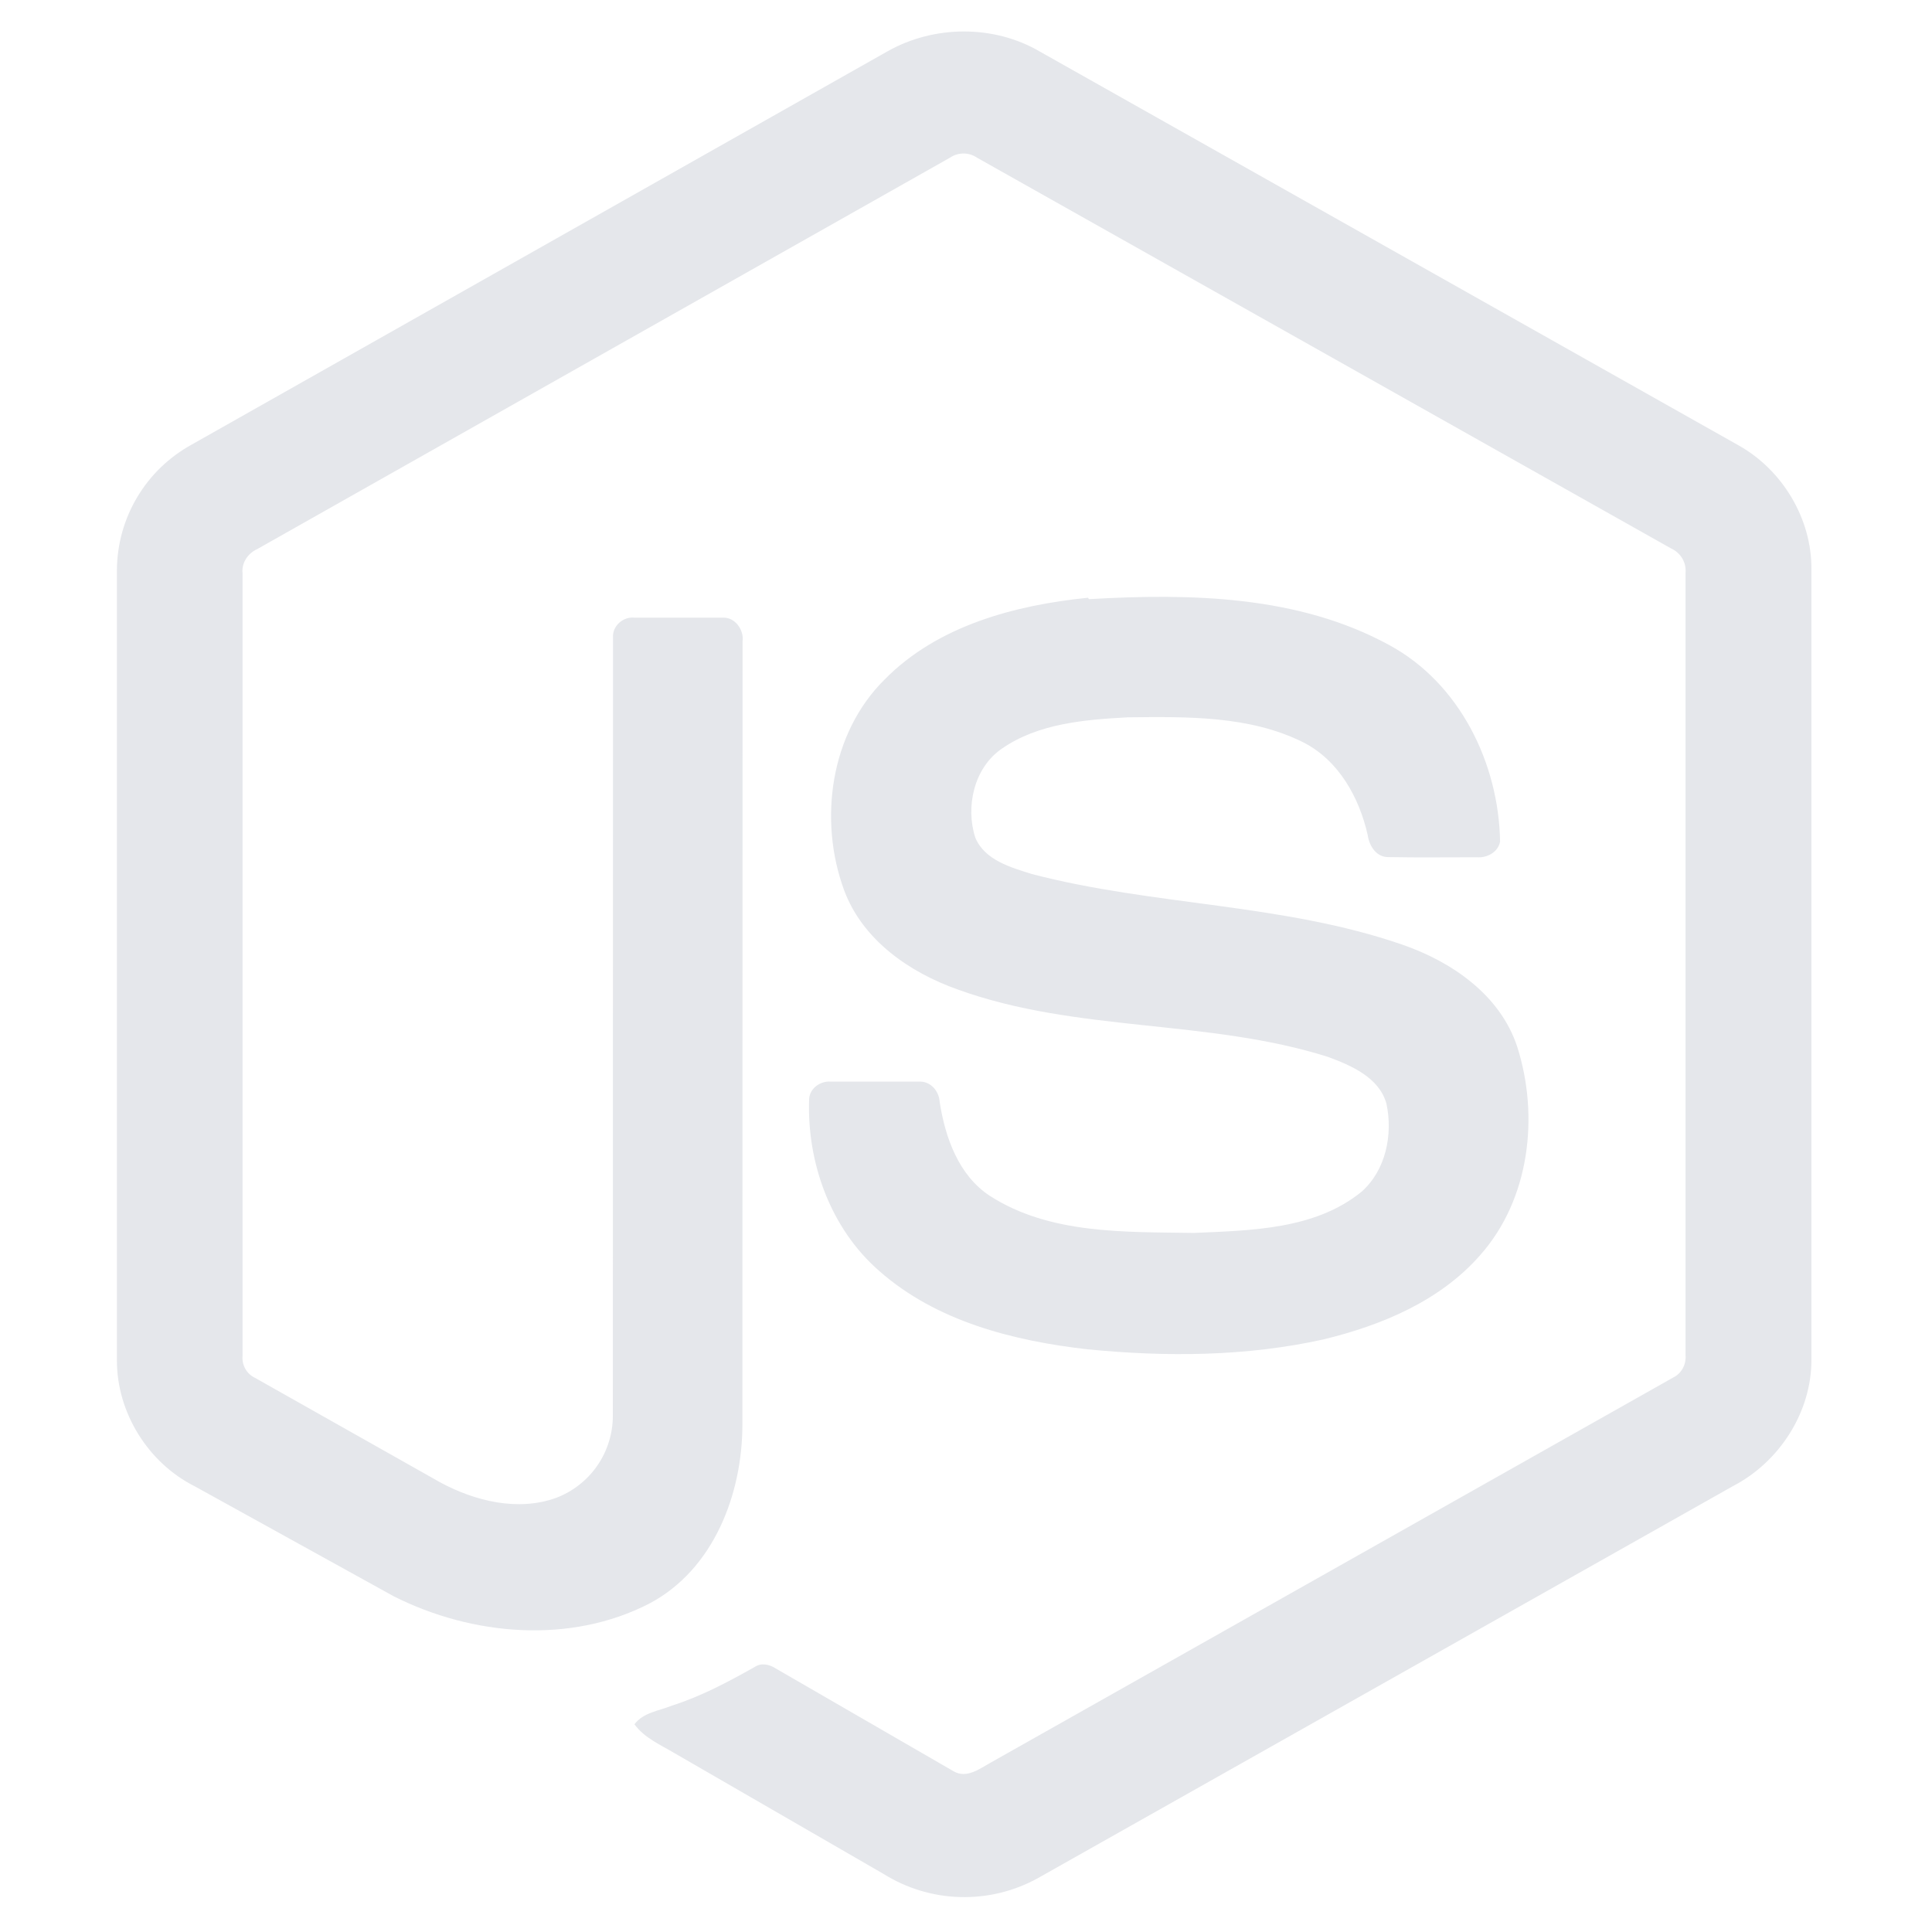 <svg xmlns="http://www.w3.org/2000/svg" xmlns:xlink="http://www.w3.org/1999/xlink" width="800" zoomAndPan="magnify" viewBox="0 0 600 600" height="800" preserveAspectRatio="xMidYMid meet" version="1.0"><rect x="-60" width="720" fill="none" y="-60" height="720" fill-opacity="1"/><rect x="-60" width="720" fill="none" y="-60" height="720" fill-opacity="1"/><path fill="#e5e7eb" d="M 275.578 15.965 C 290.121 7.73 308.668 7.695 322.848 15.965 L 540.004 138.355 C 553.586 145.992 562.68 161.133 562.551 176.785 L 562.551 422.18 C 562.641 438.484 552.66 453.957 538.332 461.445 L 322.34 583.27 C 320.5 584.285 318.602 585.176 316.645 585.938 C 314.688 586.703 312.688 587.332 310.648 587.828 C 308.605 588.324 306.539 588.684 304.453 588.902 C 302.363 589.125 300.27 589.207 298.168 589.148 C 296.066 589.09 293.98 588.895 291.906 588.559 C 289.832 588.219 287.793 587.75 285.781 587.141 C 283.77 586.531 281.809 585.793 279.895 584.922 C 277.984 584.051 276.137 583.059 274.359 581.945 L 209.543 544.496 C 205.125 541.863 200.16 539.773 197.031 535.5 C 199.797 531.793 204.707 531.32 208.707 529.684 C 217.723 526.812 225.977 522.41 234.27 517.758 C 236.359 516.305 238.922 516.852 240.922 518.16 L 296.195 550.113 C 300.141 552.387 304.141 549.387 307.52 547.48 L 519.605 427.816 C 522.223 426.543 523.68 423.781 523.461 420.91 L 523.461 177.875 C 523.75 174.602 521.879 171.621 518.914 170.293 L 303.465 48.996 C 302.848 48.566 302.176 48.238 301.453 48.012 C 300.734 47.789 299.996 47.672 299.242 47.672 C 298.488 47.672 297.75 47.781 297.027 48.004 C 296.309 48.227 295.637 48.551 295.012 48.977 L 79.871 170.531 C 76.965 171.859 74.965 174.801 75.328 178.074 L 75.328 421.109 C 75.074 423.98 76.602 426.688 79.234 427.926 L 136.727 460.371 C 147.523 466.188 160.781 469.461 172.672 465.188 C 173.965 464.703 175.211 464.121 176.418 463.441 C 177.621 462.766 178.77 462 179.855 461.148 C 180.945 460.297 181.965 459.367 182.91 458.363 C 183.859 457.355 184.723 456.285 185.508 455.148 C 186.293 454.008 186.988 452.816 187.59 451.574 C 188.191 450.332 188.699 449.051 189.105 447.73 C 189.516 446.41 189.82 445.066 190.027 443.699 C 190.23 442.332 190.328 440.957 190.324 439.578 L 190.379 197.996 C 190.125 194.414 193.508 191.453 196.98 191.816 L 224.613 191.816 C 228.25 191.727 231.105 195.578 230.613 199.18 L 230.559 442.285 C 230.578 463.879 221.707 487.367 201.723 497.965 C 177.105 510.688 146.672 508.016 122.344 495.781 L 60.527 461.609 C 45.984 454.336 36.219 438.633 36.309 422.344 L 36.309 176.945 C 36.324 174.961 36.473 172.988 36.75 171.02 C 37.027 169.055 37.434 167.117 37.973 165.207 C 38.508 163.293 39.168 161.426 39.953 159.605 C 40.738 157.781 41.641 156.016 42.664 154.312 C 43.684 152.609 44.812 150.984 46.047 149.43 C 47.285 147.875 48.617 146.414 50.051 145.039 C 51.484 143.664 53 142.387 54.602 141.215 C 56.203 140.043 57.875 138.98 59.617 138.027 Z M 338.191 186.074 C 369.594 184.254 403.211 184.871 431.465 200.344 C 453.336 212.195 465.461 237.059 465.863 261.383 C 465.246 264.652 461.824 266.473 458.699 266.234 C 449.609 266.219 440.48 266.363 431.355 266.18 C 427.48 266.328 425.246 262.762 424.754 259.348 C 422.137 247.711 415.789 236.207 404.848 230.59 C 388.047 222.172 368.555 222.59 350.23 222.773 C 336.848 223.5 322.465 224.645 311.141 232.496 C 302.414 238.461 299.793 250.676 302.902 260.164 C 305.812 267.125 313.867 269.363 320.43 271.434 C 358.285 281.324 398.375 280.523 435.52 293.375 C 450.883 298.684 465.918 309.008 471.191 325.094 C 478.062 346.652 475.062 372.43 459.734 389.734 C 447.301 403.984 429.191 411.547 411.102 415.945 C 387.047 421.309 362.102 421.438 337.684 419.035 C 314.723 416.418 290.832 410.383 273.105 394.75 C 257.941 381.59 250.559 361.086 251.285 341.309 C 251.469 337.965 254.797 335.637 258.012 335.91 L 285.285 335.91 C 288.957 335.656 291.648 338.82 291.832 342.273 C 293.523 353.18 297.684 364.996 307.359 371.355 C 326.012 383.391 349.41 382.555 370.758 382.898 C 388.445 382.117 408.301 381.883 422.754 370.176 C 430.391 363.504 432.625 352.359 430.574 342.762 C 428.336 334.656 419.664 330.895 412.391 328.223 C 375.027 316.406 334.484 320.695 297.484 307.316 C 282.469 302.008 267.941 291.977 262.176 276.543 C 254.121 254.73 257.812 227.699 274.777 210.977 C 291.141 194.344 315.141 187.926 337.867 185.637 Z M 338.191 186.074 " fill-opacity="1" fill-rule="nonzero"/></svg>